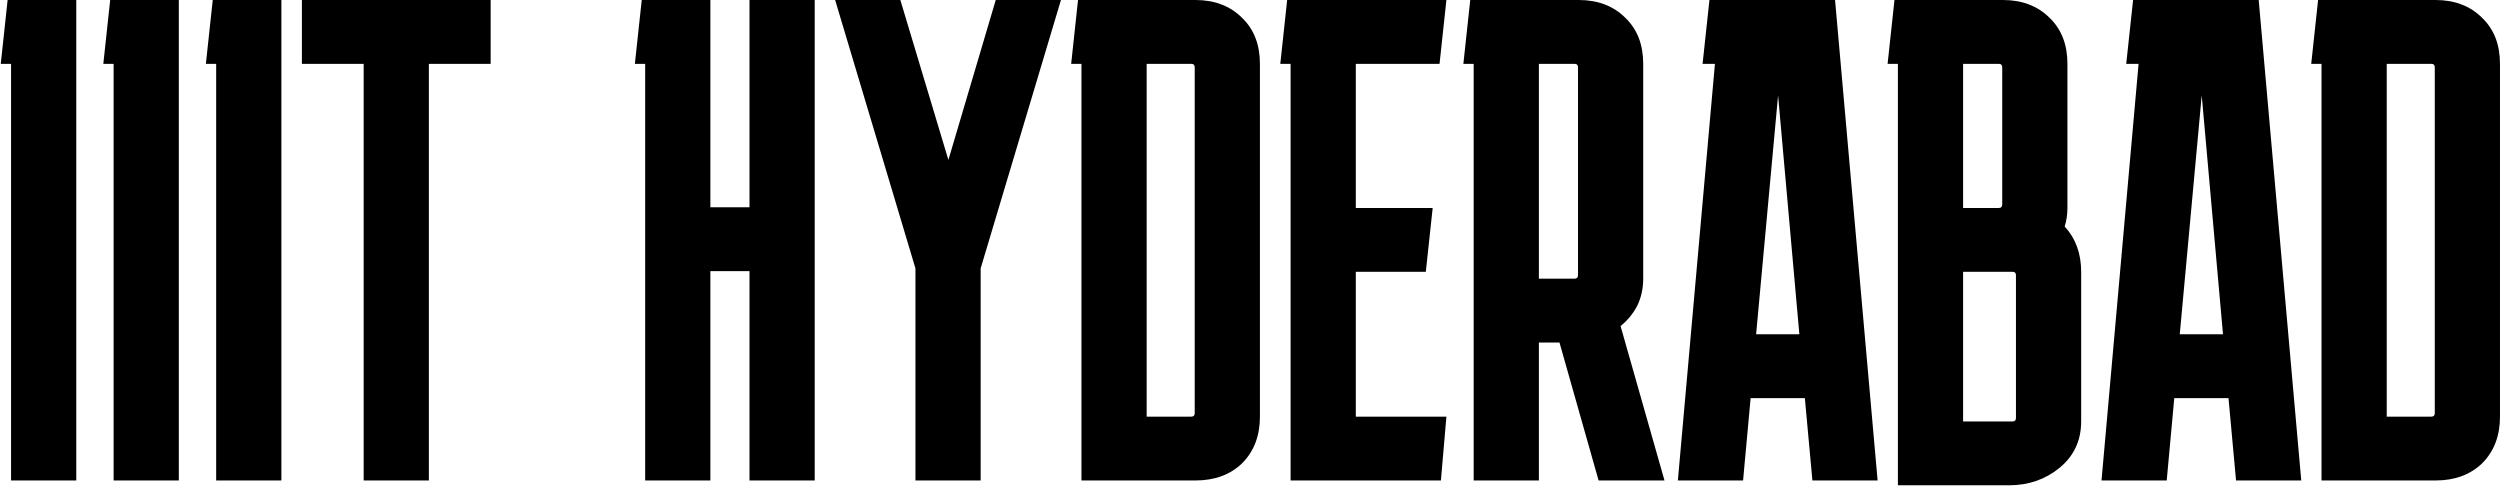 <svg width="1639" height="319" viewBox="0 0 1639 319" fill="none" xmlns="http://www.w3.org/2000/svg">
<path d="M7.25 315V41.85H0.5L5 -2.14577e-05H50V315H7.25ZM74.486 315V41.85H67.736L72.236 -2.14577e-05H117.236V315H74.486ZM141.723 315V41.85H134.973L139.473 -2.14577e-05H184.473V315H141.723ZM197.92 41.85V-2.14577e-05H321.67V41.85H281.17V315H238.42V41.85H197.92ZM465.723 -2.14577e-05V135.9H491.373V-2.14577e-05H534.123V315H491.373V177.75H465.723V315H422.973V41.85H416.223L420.723 -2.14577e-05H465.723ZM642.914 175.95V315H600.164V175.95L547.514 -2.14577e-05H590.264L621.764 104.85L652.814 -2.14577e-05H695.564L642.914 175.95ZM826.004 273.15C826.004 285.75 822.104 295.95 814.304 303.75C806.504 311.25 796.304 315 783.704 315H709.004V41.85H702.254L706.754 -2.14577e-05H783.704C796.304 -2.14577e-05 806.504 3.9 814.304 11.7C822.104 19.2 826.004 29.25 826.004 41.85V273.15ZM781.004 41.85H751.754V273.15H781.004C782.504 273.15 783.254 272.4 783.254 270.9V44.1C783.254 42.6 782.504 41.85 781.004 41.85ZM948.263 273.15L944.663 315H846.113V41.85H839.363L843.863 -2.14577e-05H948.263L943.763 41.85H888.863V136.35H939.263L934.763 178.2H888.863V273.15H948.263ZM959.387 41.85L963.887 -2.14577e-05H1034.99C1047.59 -2.14577e-05 1057.79 3.9 1065.59 11.7C1073.39 19.2 1077.29 29.25 1077.29 41.85V182.7C1077.29 189.3 1075.94 195.3 1073.24 200.7C1070.54 205.8 1066.94 210.15 1062.44 213.75L1091.24 315H1048.04L1022.39 224.55H1008.89V315H966.137V41.85H959.387ZM1032.29 41.85H1008.89V182.7H1032.29C1033.79 182.7 1034.54 181.95 1034.54 180.45V44.1C1034.54 42.6 1033.79 41.85 1032.29 41.85ZM1142.76 315H1100.01L1124.31 41.85H1116.21L1120.71 -2.14577e-05H1203.06L1230.96 315H1188.21L1183.26 261H1147.71L1142.76 315ZM1151.31 219.15H1179.66L1165.71 62.55L1151.31 219.15ZM1244.26 318.15V41.85H1237.51L1242.01 -2.14577e-05H1313.11C1325.71 -2.14577e-05 1335.91 3.9 1343.71 11.7C1351.51 19.2 1355.41 29.25 1355.41 41.85V136.35C1355.41 140.55 1354.81 144.6 1353.61 148.5C1360.81 156.3 1364.41 166.2 1364.41 178.2V276.3C1364.41 288.9 1359.61 299.1 1350.01 306.9C1340.71 314.4 1329.76 318.15 1317.16 318.15H1244.26ZM1310.41 41.85H1287.01V136.35H1310.41C1311.91 136.35 1312.66 135.6 1312.66 134.1V44.1C1312.66 42.6 1311.91 41.85 1310.41 41.85ZM1319.41 178.2H1287.01V276.3H1319.41C1320.91 276.3 1321.66 275.55 1321.66 274.05V180.45C1321.66 178.95 1320.91 178.2 1319.41 178.2ZM1420.5 315H1377.75L1402.05 41.85H1393.95L1398.45 -2.14577e-05H1480.8L1508.7 315H1465.95L1461 261H1425.45L1420.5 315ZM1429.05 219.15H1457.4L1443.45 62.55L1429.05 219.15ZM1638.99 273.15C1638.99 285.75 1635.09 295.95 1627.29 303.75C1619.49 311.25 1609.29 315 1596.69 315H1521.99V41.85H1515.24L1519.74 -2.14577e-05H1596.69C1609.29 -2.14577e-05 1619.49 3.9 1627.29 11.7C1635.09 19.2 1638.99 29.25 1638.99 41.85V273.15ZM1593.99 41.85H1564.74V273.15H1593.99C1595.49 273.15 1596.24 272.4 1596.24 270.9V44.1C1596.24 42.6 1595.49 41.85 1593.99 41.85Z" fill="black"/>
</svg>
